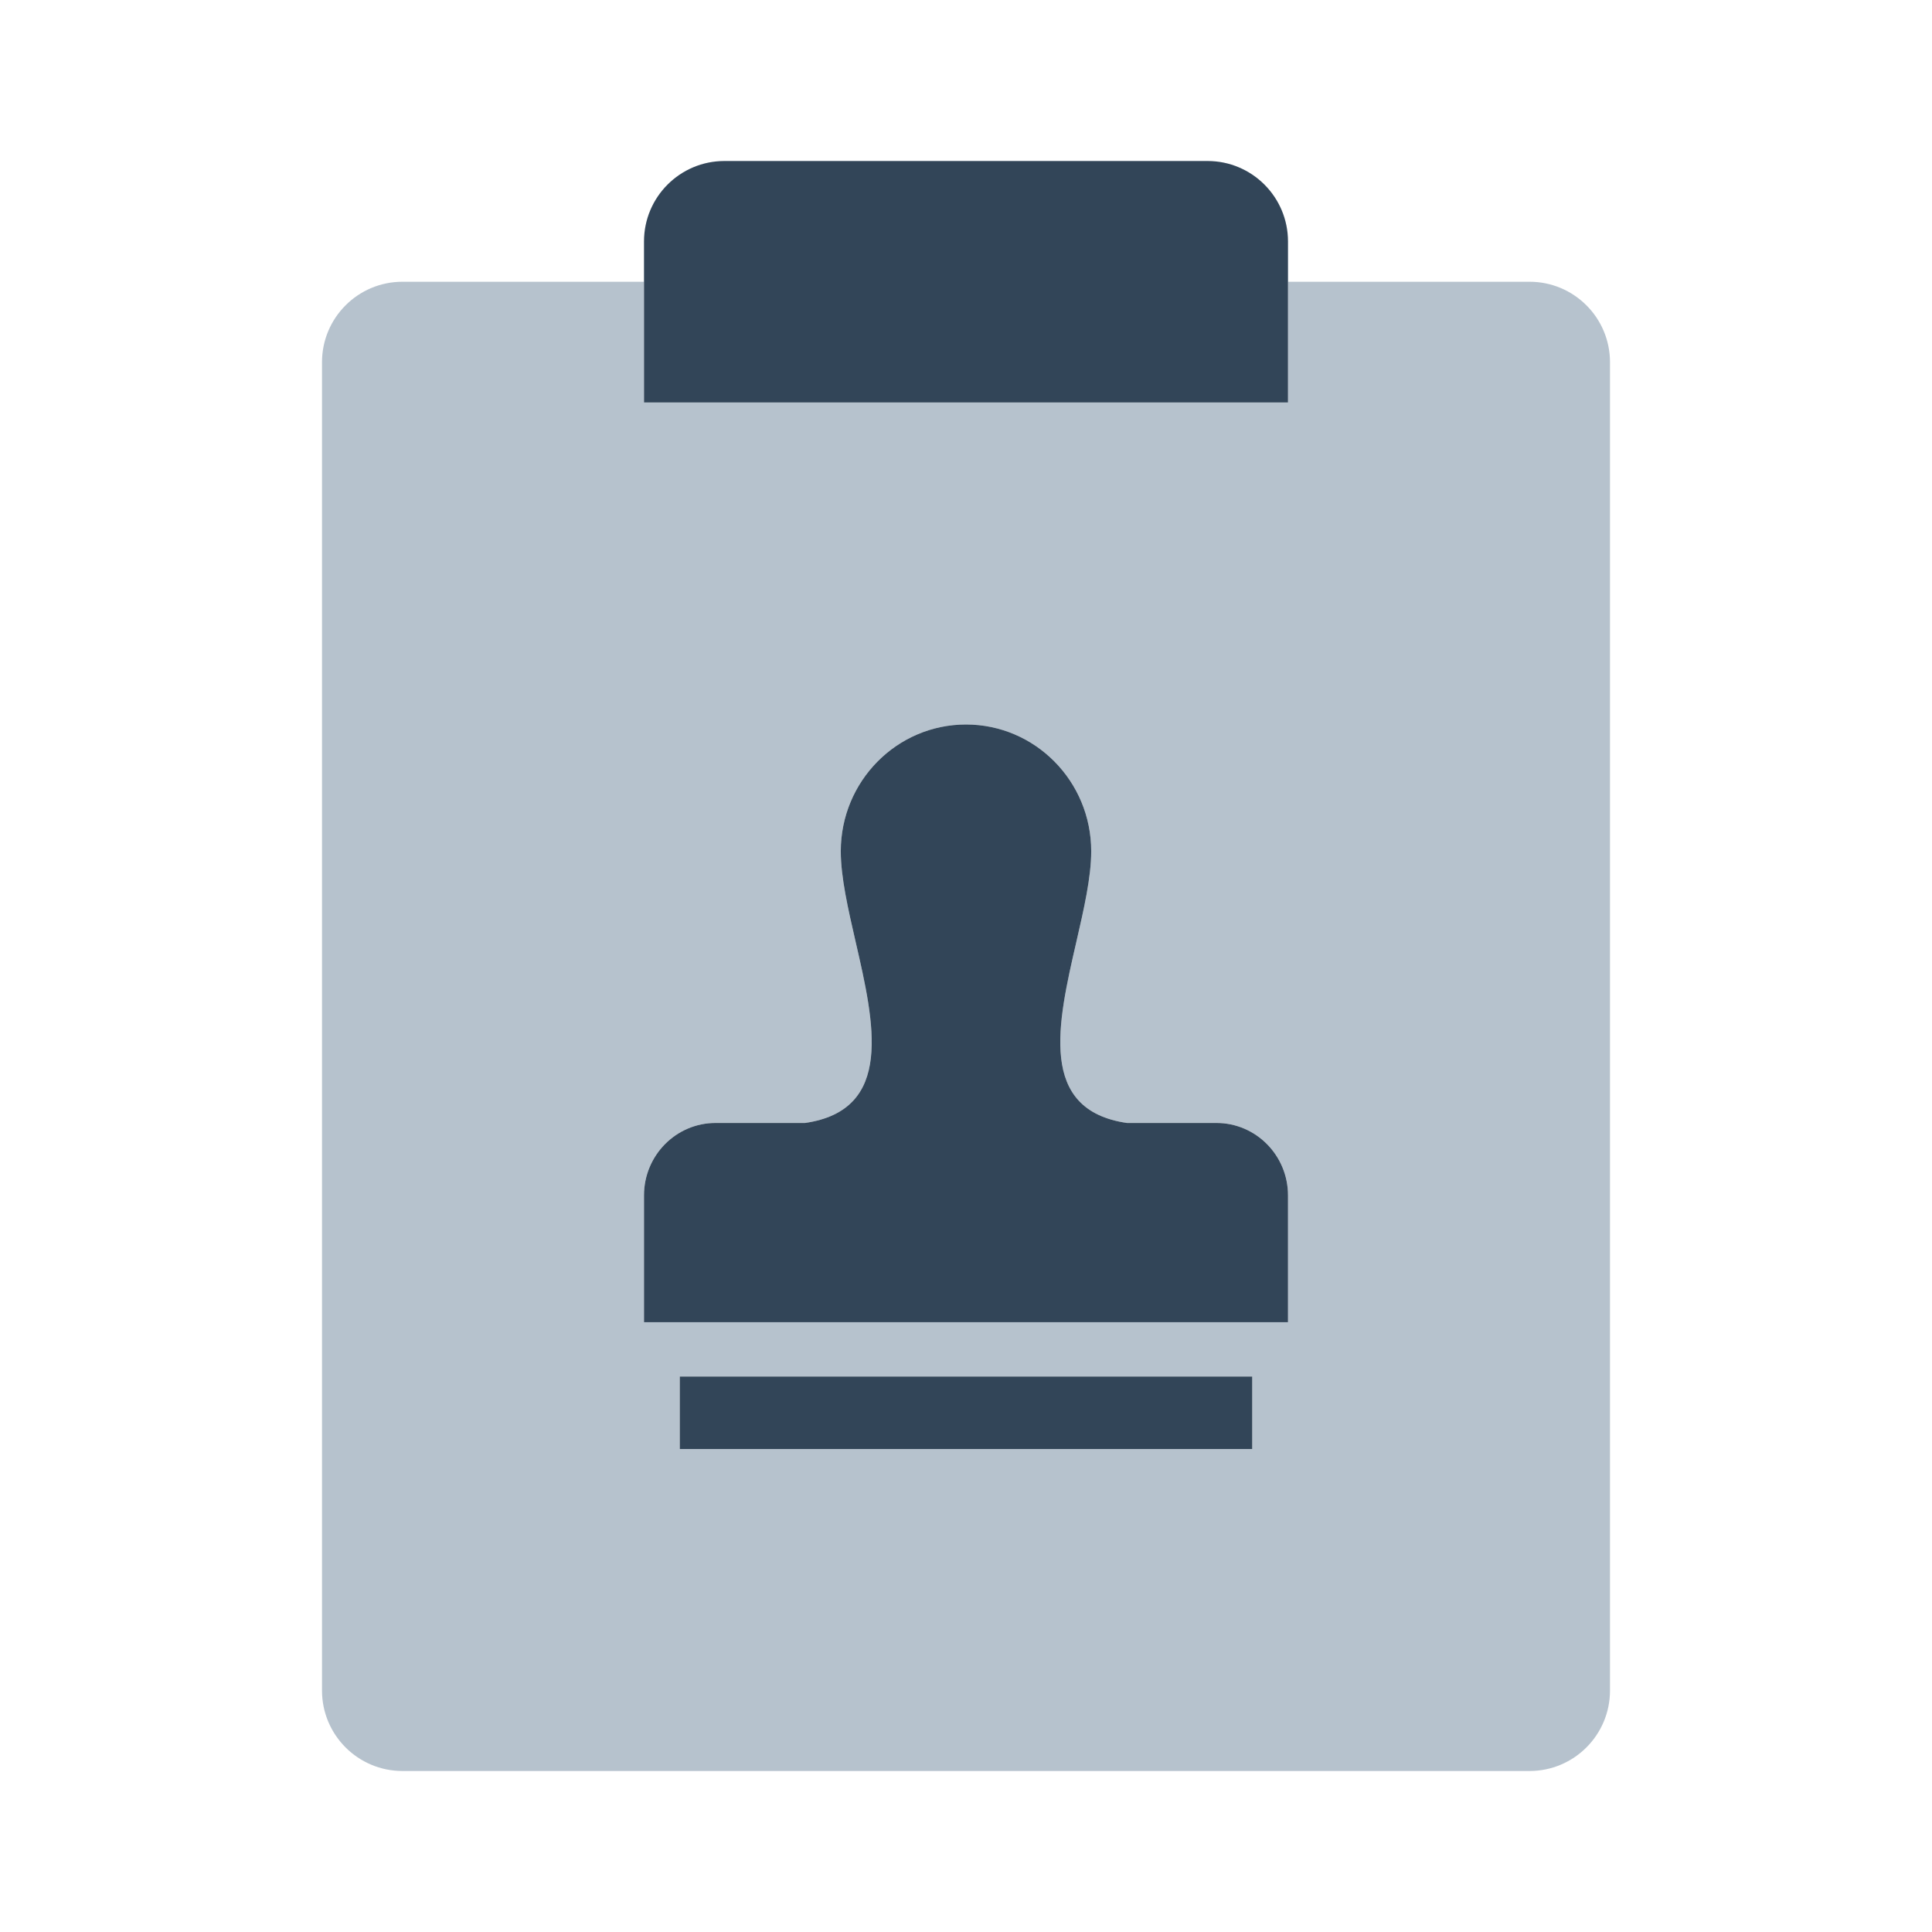 <svg width="48" height="48" viewBox="0 0 48 48" fill="none" xmlns="http://www.w3.org/2000/svg">
<path fill-rule="evenodd" clip-rule="evenodd" d="M16 7H10C8.895 7 8 7.895 8 9V42C8 43.105 8.895 44 10 44H38C39.105 44 40 43.105 40 42V9C40 7.895 39.105 7 38 7H32V10H16V7ZM16 29.7C16 28.706 16.796 27.9 17.778 27.9H20.001C22.22 27.578 21.724 25.424 21.258 23.399C21.258 23.399 21.258 23.399 21.258 23.399C21.071 22.586 20.889 21.794 20.889 21.15C20.889 19.41 22.282 18 24 18C25.718 18 27.111 19.41 27.111 21.15C27.111 21.794 26.929 22.586 26.742 23.399C26.742 23.399 26.742 23.399 26.742 23.399C26.276 25.424 25.78 27.578 27.999 27.9H30.222C31.204 27.9 32 28.706 32 29.7V32.85H16V29.7ZM16.889 34.2V36H31.111V34.2H16.889Z" fill="#B6C2CD"/>
<path d="M18 4C16.895 4 16 4.895 16 6V10H32V6C32 4.895 31.105 4 30 4H18Z" fill="#324558"/>
<path d="M32 29.7V32.85H16V29.7C16 28.706 16.796 27.9 17.778 27.9L20 27.9C22.22 27.579 21.724 25.424 21.258 23.399C21.071 22.586 20.889 21.794 20.889 21.15C20.889 19.41 22.282 18 24 18C25.718 18 27.111 19.41 27.111 21.15C27.111 21.794 26.929 22.586 26.742 23.399C26.276 25.424 25.78 27.579 28 27.9L30.222 27.9C31.204 27.9 32 28.706 32 29.7Z" fill="#324558"/>
<path d="M16.889 36V34.2H31.111V36H16.889Z" fill="#324558"/>
</svg>
